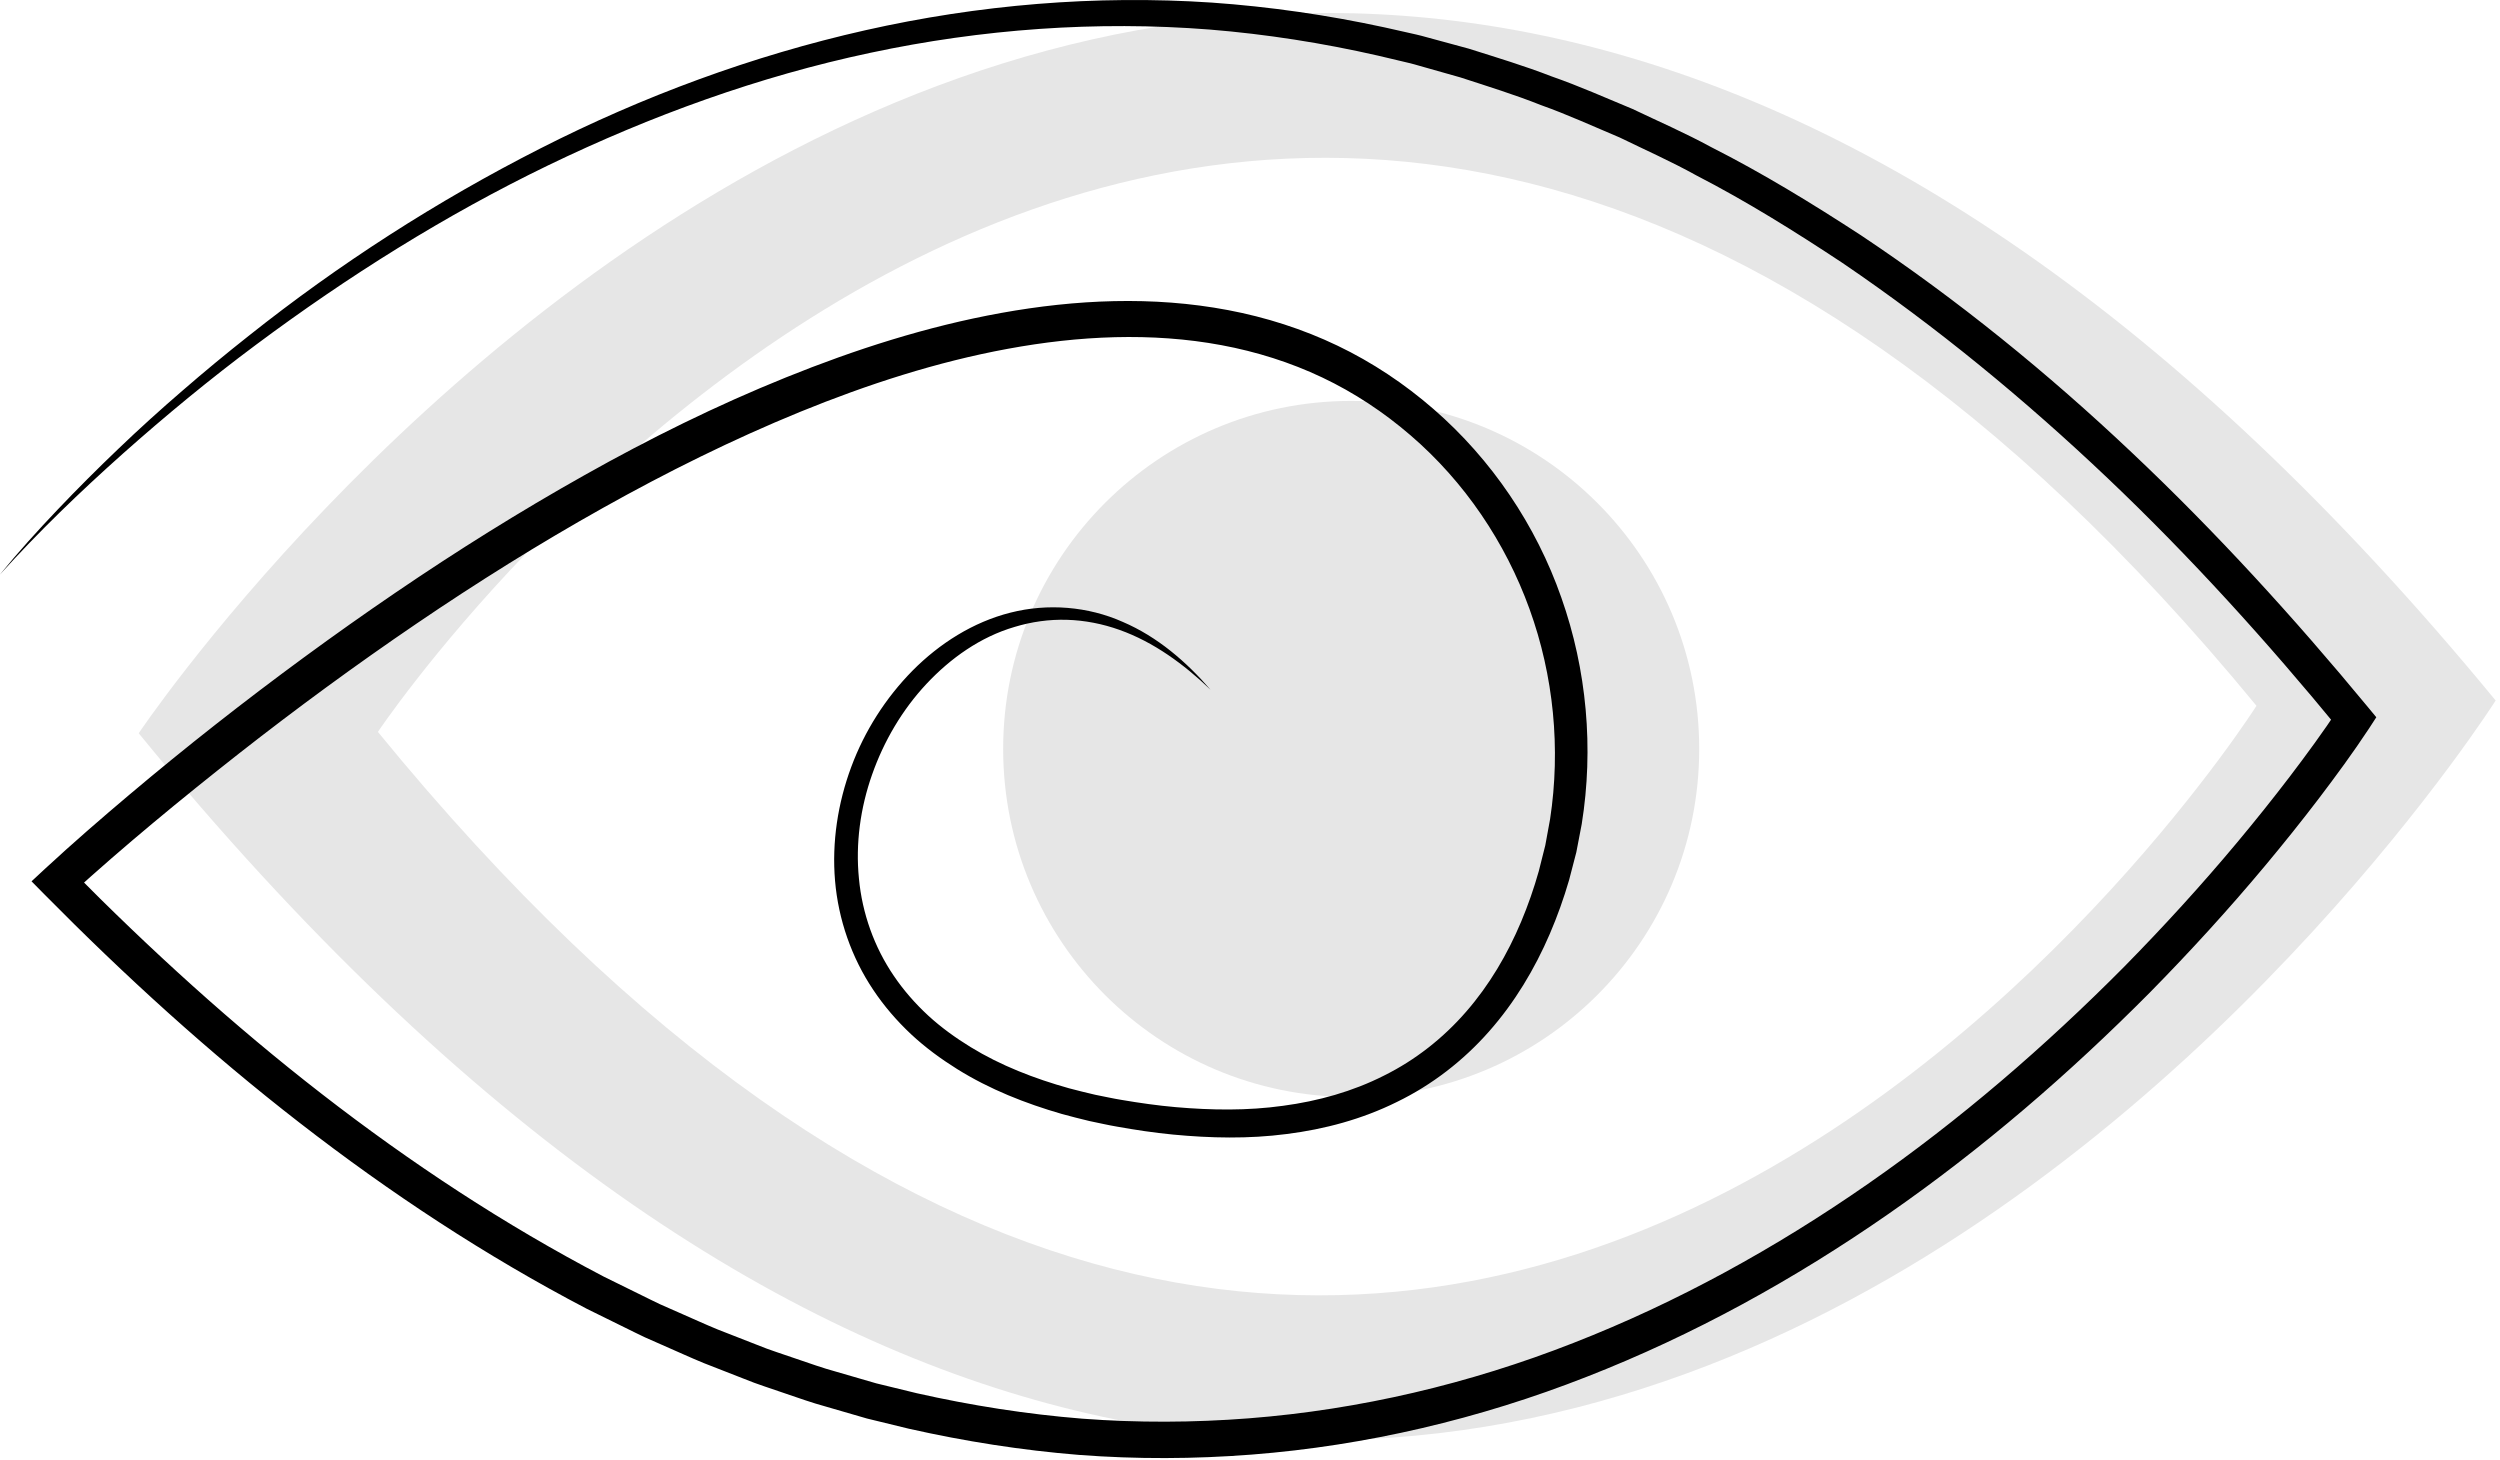 <svg clip-rule="evenodd" fill-rule="evenodd" stroke-linejoin="round" stroke-miterlimit="2" viewBox="0 0 481 281" xmlns="http://www.w3.org/2000/svg"><g fill-rule="nonzero" transform="translate(-262.373 -327.504)"><path d="m589.302 471.601c0 36.982-29.979 66.961-66.961 66.961-36.98 0-66.959-29.979-66.959-66.961 0-36.981 29.979-66.96 66.959-66.96 36.982 0 66.961 29.979 66.961 66.96z" fill="#e6e6e6"/><path d="m335.08 468.32s163.987-245.143 361.44-5.02c0 0-159.803 251.837-361.44 5.02zm-46.018.261c252.981 309.665 453.476-6.299 453.476-6.299-247.732-301.267-453.476 6.299-453.476 6.299z" fill="#e6e6e6"/><path d="m262.373 438.027c3.492-4.292 7.211-8.397 11.026-12.409 3.814-4.014 7.734-7.928 11.741-11.755 3.999-3.835 8.111-7.553 12.309-11.173 4.185-3.634 8.461-7.168 12.815-10.604 17.37-13.806 36.144-25.891 55.977-35.972 19.824-10.091 40.885-17.889 62.661-22.8 21.769-4.904 44.274-6.807 66.609-5.313 11.163.784 22.264 2.396 33.203 4.761l4.095.921c1.365.307 2.735.598 4.079.988l8.101 2.201c5.331 1.691 10.698 3.301 15.912 5.33 5.288 1.839 10.394 4.129 15.564 6.263 5.043 2.41 10.18 4.641 15.088 7.317 9.978 5.051 19.516 10.898 28.87 16.99 18.584 12.389 35.951 26.514 52.135 41.826 16.209 15.297 31.227 31.787 45.388 48.935l1.627 1.97-1.389 2.144-.004.005c-3.118 4.721-6.337 9.103-9.68 13.503-3.337 4.377-6.777 8.668-10.3 12.887-7.044 8.44-14.462 16.558-22.168 24.395-15.48 15.599-32.192 30.039-50.292 42.607-18.079 12.569-37.516 23.324-58.112 31.364-20.566 8.078-42.348 13.235-64.431 14.958-11.039.859-22.146.904-33.189.065-11.039-.89-21.996-2.614-32.783-5.045l-8.059-1.964-7.96-2.311c-2.669-.725-5.267-1.666-7.882-2.55-2.604-.917-5.253-1.717-7.803-2.774l-7.711-3.015c-2.554-1.043-5.055-2.206-7.585-3.304l-3.785-1.67c-1.25-.58-2.476-1.209-3.715-1.812l-7.418-3.652c-19.539-10.206-37.971-22.372-55.323-35.834-17.366-13.462-33.618-28.271-49.013-43.866l-2.532-2.565 2.635-2.45.009-.008c5.316-4.911 10.68-9.565 16.15-14.181 5.46-4.606 10.996-9.119 16.612-13.53 11.233-8.821 22.75-17.285 34.566-25.332 11.814-8.047 23.951-15.645 36.445-22.659 12.484-7.024 25.374-13.398 38.72-18.787 13.335-5.384 27.147-9.83 41.446-12.412 14.259-2.572 29.113-3.299 43.638-.543 7.243 1.374 14.36 3.635 21.046 6.841 6.688 3.203 12.912 7.356 18.485 12.206 11.165 9.687 19.72 22.355 24.584 36.273 4.911 13.909 6.255 29.021 3.923 43.556l-1.039 5.42-1.389 5.341c-1.023 3.518-2.258 6.981-3.712 10.366-2.908 6.761-6.76 13.211-11.711 18.802-4.93 5.594-10.973 10.277-17.688 13.536-6.692 3.323-13.958 5.269-21.246 6.181-7.302.957-14.645.795-21.866.104-3.614-.349-7.197-.89-10.755-1.526-1.783-.298-3.557-.725-5.334-1.082-1.767-.434-3.535-.863-5.288-1.356-6.995-2.022-13.88-4.729-20.161-8.649-3.132-1.958-6.139-4.159-8.863-6.706-2.718-2.55-5.179-5.398-7.258-8.516-4.182-6.225-6.72-13.549-7.354-20.991-.632-7.452.543-14.96 3.111-21.885 2.568-6.936 6.621-13.289 11.797-18.546 5.181-5.224 11.652-9.351 18.857-11.166 7.181-1.828 14.934-1.183 21.581 1.781 6.715 2.873 12.267 7.701 16.896 13.057-5.115-4.909-10.932-9.172-17.505-11.513-3.27-1.171-6.693-1.838-10.116-1.941-3.424-.103-6.839.382-10.092 1.372-6.552 1.922-12.309 6.008-16.955 10.972-4.663 4.99-8.192 11.017-10.448 17.44-2.264 6.42-3.201 13.303-2.528 20.006.63 6.706 2.945 13.2 6.73 18.741 1.883 2.776 4.113 5.319 6.592 7.61 2.487 2.287 5.254 4.278 8.153 6.059 5.814 3.568 12.295 6.068 18.944 7.932 1.668.455 3.357.85 5.041 1.25 1.707.327 3.392.721 5.115.995 3.438.585 6.887 1.078 10.346 1.383 6.907.605 13.866.696 20.654-.253 6.784-.905 13.415-2.755 19.435-5.807 6.046-2.995 11.415-7.228 15.834-12.321 4.433-5.088 7.922-11.008 10.571-17.308 1.324-3.151 2.455-6.4 3.387-9.709l1.254-4.981.924-5.051c2.06-13.538.69-27.57-3.962-40.411-4.64-12.843-12.509-24.482-22.858-33.39-5.16-4.455-10.874-8.236-17.014-11.151-6.139-2.915-12.68-4.971-19.393-6.22-13.455-2.508-27.465-1.814-41.101.699-13.67 2.515-27.04 6.858-40.013 12.151-12.977 5.309-25.593 11.58-37.88 18.458-12.287 6.885-24.26 14.366-35.931 22.304-11.674 7.937-23.07 16.299-34.188 25.017-11.089 8.717-22.058 17.751-32.411 27.186l-.008.007.103-5.014c15.212 15.411 31.246 30.015 48.326 43.255 17.067 13.241 35.147 25.166 54.239 35.14l7.244 3.566c1.21.588 2.407 1.203 3.627 1.769l3.691 1.628c2.466 1.069 4.906 2.206 7.394 3.223l7.508 2.934c2.484 1.033 5.058 1.805 7.591 2.698 2.544.86 5.07 1.777 7.661 2.479l7.732 2.246 7.818 1.905c10.463 2.356 21.074 4.026 31.757 4.888 10.686.811 21.427.767 32.104-.063 21.36-1.668 42.451-6.652 62.438-14.501 20.013-7.813 38.971-18.293 56.656-30.589 17.704-12.292 34.105-26.459 49.31-41.78 7.569-7.698 14.86-15.677 21.777-23.965 3.459-4.142 6.835-8.354 10.103-12.64 3.249-4.27 6.476-8.679 9.362-13.049l.002-.004.238 4.113c-13.946-17.004-28.722-33.337-44.642-48.463-15.919-15.115-32.901-29.104-51.024-41.417-9.128-6.043-18.433-11.849-28.159-16.864-4.786-2.661-9.79-4.875-14.705-7.273-5.037-2.121-10.013-4.403-15.163-6.237-5.081-2.024-10.307-3.631-15.501-5.326l-7.884-2.234c-1.308-.398-2.642-.695-3.97-1.01l-3.987-.945c-10.651-2.428-21.471-4.127-32.367-5.016-21.802-1.708-43.846-.104-65.278 4.469-21.454 4.544-42.233 12.101-62.025 21.66-19.804 9.58-38.533 21.354-56.215 34.525-8.848 6.584-17.362 13.62-25.615 20.953-8.24 7.348-16.216 15.019-23.626 23.232z"/></g></svg>